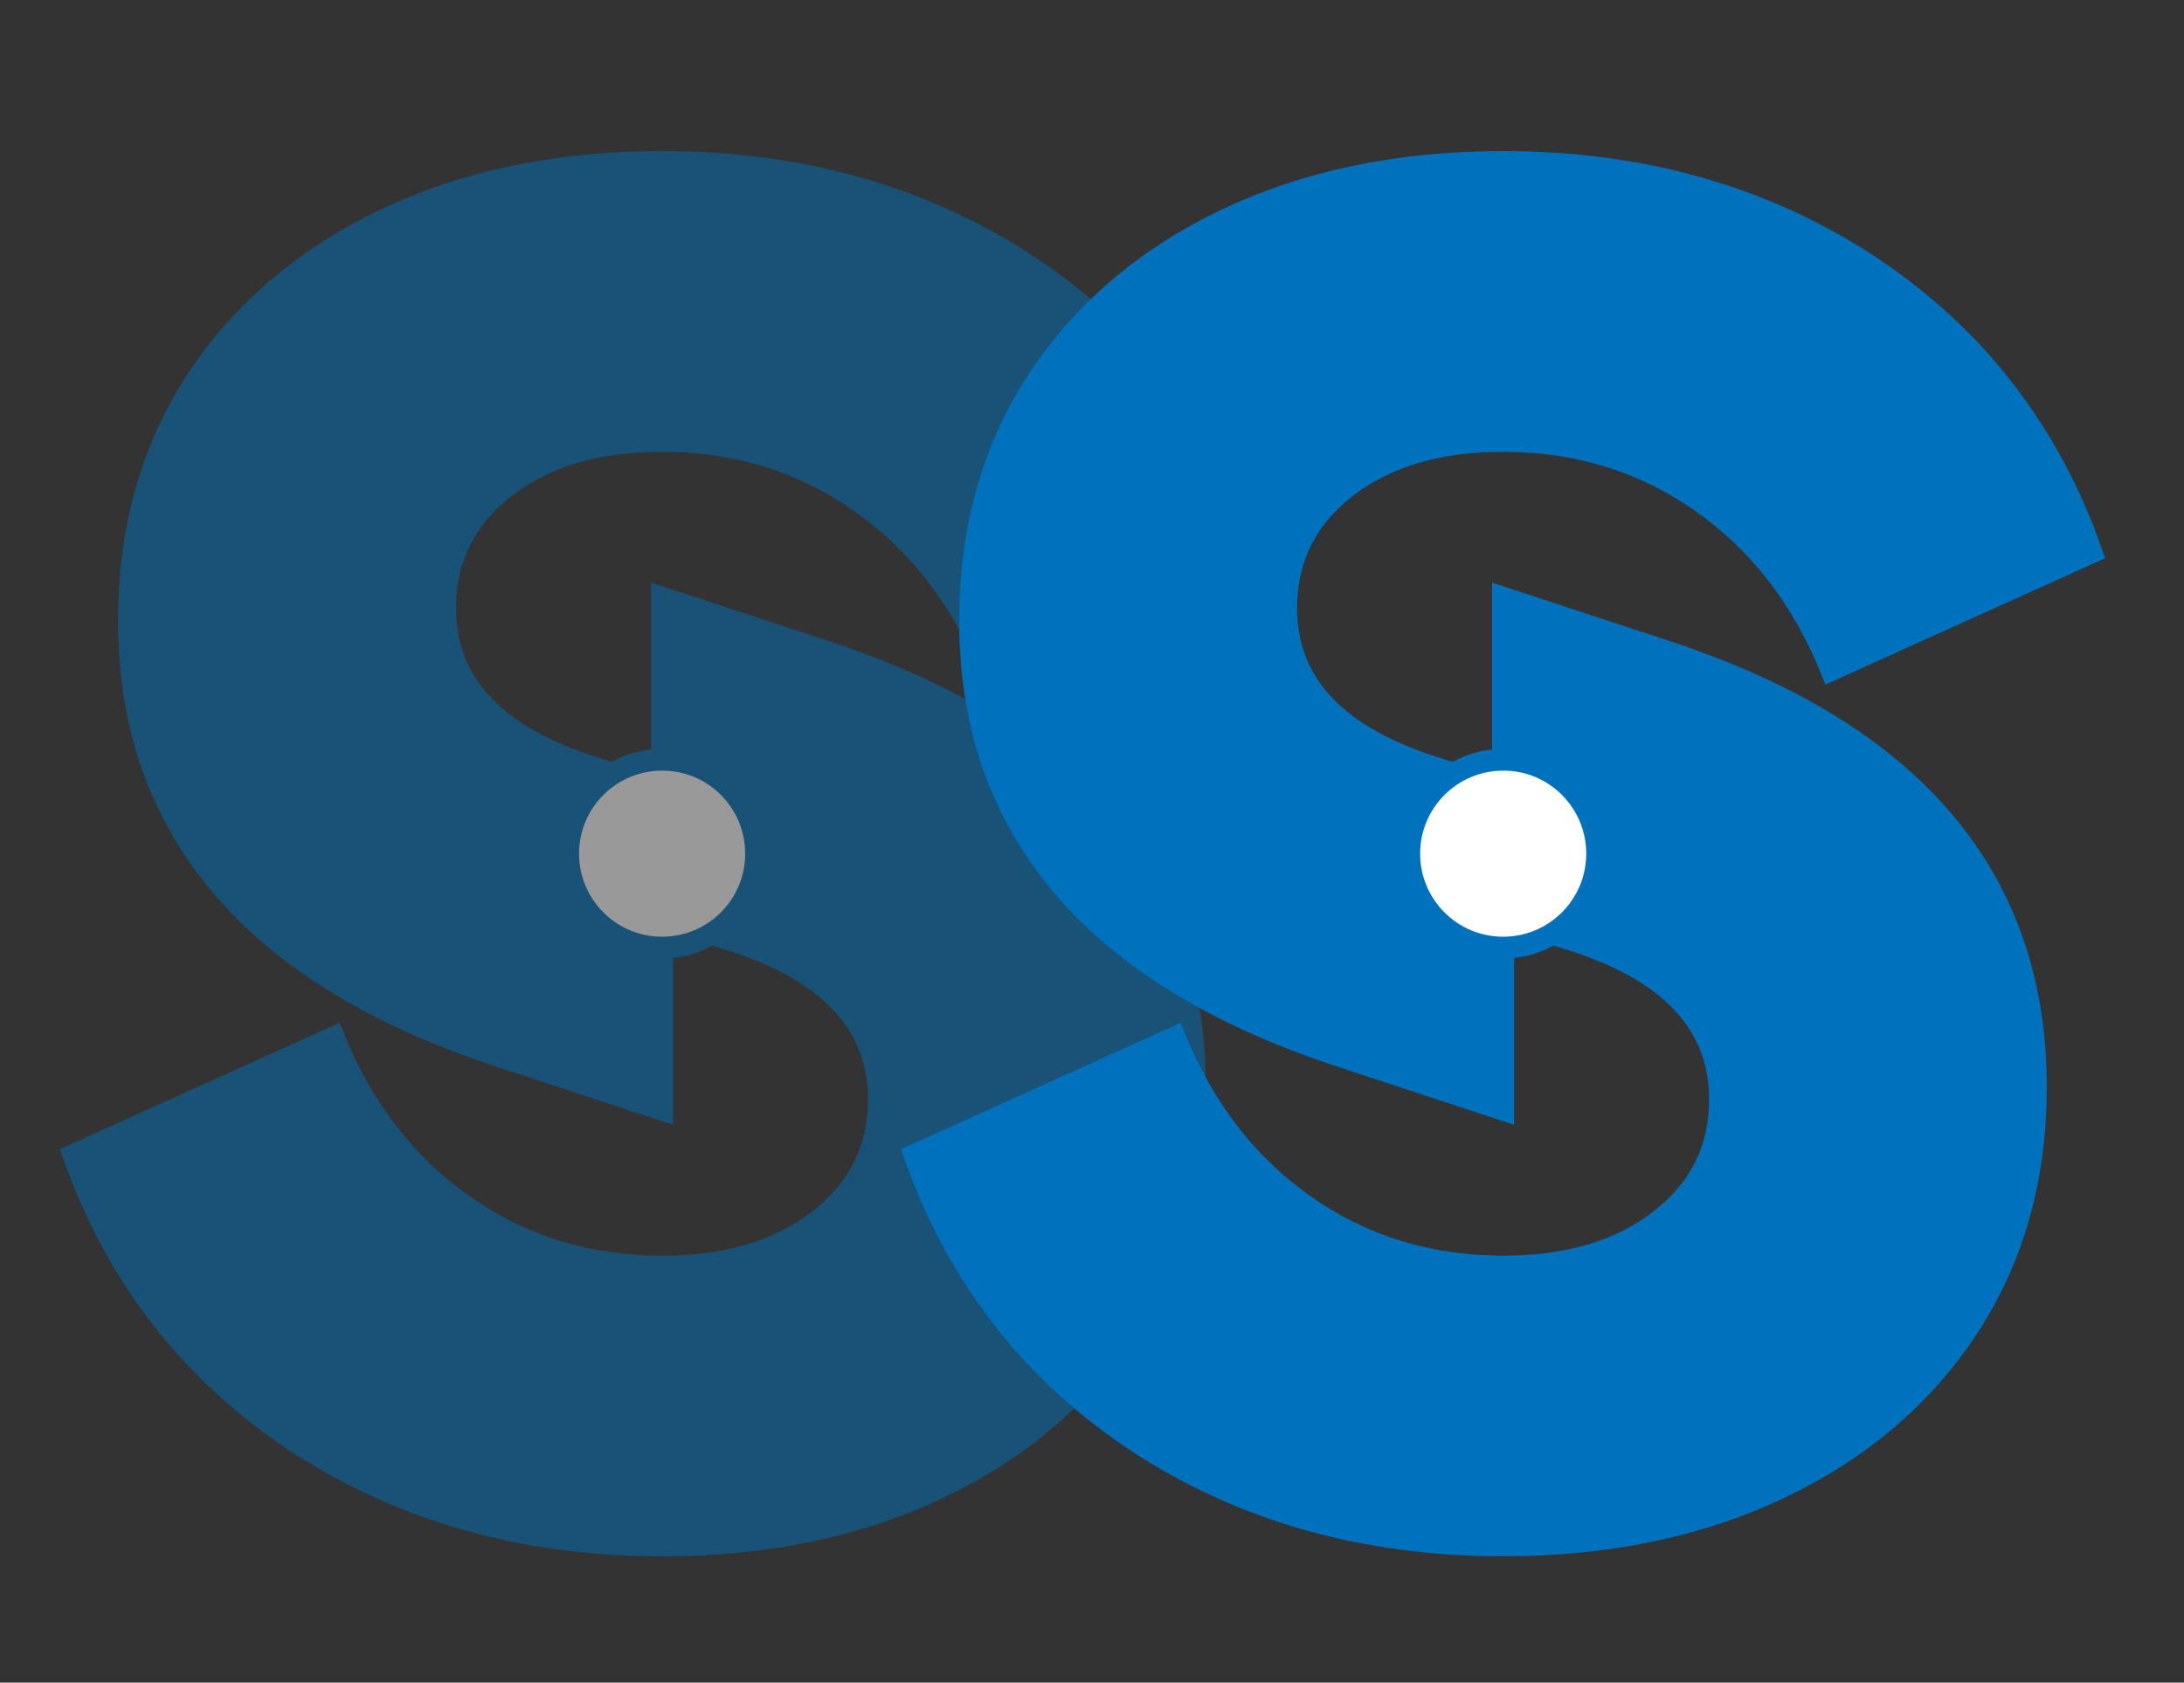 <?xml version="1.0" encoding="utf-8"?>
<!-- Generator: Adobe Illustrator 24.2.3, SVG Export Plug-In . SVG Version: 6.00 Build 0)  -->
<svg version="1.1" xmlns="http://www.w3.org/2000/svg" xmlns:xlink="http://www.w3.org/1999/xlink" x="0px" y="0px"
	 viewBox="0 0 100.44 77.4" style="enable-background:new 0 0 100.44 77.4;" xml:space="preserve">
<rect x="0" y="0" width="100.44" height="77.4" fill="#333333" stroke="none"/>
<style type="text/css">
	.st0{opacity:0.5;}
	.st1{fill:#0071BC;stroke:#0071BC;stroke-miterlimit:10;}
	.st2{opacity:0.61;fill:#0071BC;stroke:#0071BC;stroke-miterlimit:10;}
	.st3{fill:#FFFFFF;stroke:#0071BC;stroke-miterlimit:10;}
</style>
<g id="BACKGROUND">
</g>
<g id="OBJECTS" class="st0">
	<g>
		<g>
			<g>
				<path class="st1" d="M57.51,25.41l-11.97,5.41c-1.33-3.29-3.32-5.87-5.99-7.74c-2.66-1.87-5.7-2.8-9.11-2.8
					c-2.98,0-5.38,0.71-7.22,2.14c-1.84,1.43-2.75,3.28-2.75,5.55c0,3.36,2.15,5.76,6.46,7.22l3.52,1.13v14.73l-7.5-2.47
					C11.61,44.84,5.94,38.16,5.94,28.54c0-4.18,1.03-7.85,3.09-11.02c2.06-3.16,4.94-5.63,8.65-7.41c3.7-1.77,7.96-2.66,12.77-2.66
					c6.39,0,12.01,1.6,16.86,4.79C52.15,15.45,55.55,19.83,57.51,25.41z"/>
			</g>
		</g>
		<path class="st2" d="M39.56,23.08c-2.66-1.87-5.7-2.8-9.12-2.8c-2.97,0-5.38,0.71-7.22,2.14c-1.34,1.04-2.19,2.29-2.55,3.78
			c-5.39,2.65-10.71,6.94-13.54,9.39c-0.81-2.14-1.2-4.49-1.2-7.05c0-4.18,1.03-7.85,3.09-11.02c0.47-0.72,0.98-1.4,1.54-2.05
			C17.07,14.32,29.69,14.13,39.56,23.08z"/>
		<path class="st1" d="M3.38,53.13l11.97-5.41c1.33,3.29,3.32,5.87,5.99,7.74c2.66,1.87,5.7,2.8,9.11,2.8
			c2.98,0,5.38-0.71,7.22-2.14c1.84-1.43,2.75-3.28,2.75-5.55c0-3.36-2.15-5.76-6.46-7.22l-3.52-1.13V27.49l7.5,2.47
			C49.28,33.69,54.95,40.37,54.95,50c0,4.18-1.03,7.85-3.09,11.02c-2.06,3.16-4.94,5.63-8.65,7.41c-3.7,1.77-7.96,2.66-12.77,2.66
			c-6.39,0-12.01-1.6-16.86-4.79C8.75,63.09,5.34,58.7,3.38,53.13z"/>
		<path class="st3" d="M34.77,39.27c0,2.39-1.94,4.32-4.32,4.32c-2.39,0-4.32-1.94-4.32-4.32c0-2.39,1.94-4.32,4.32-4.32
			C32.83,34.94,34.77,36.88,34.77,39.27z"/>
	</g>
</g>
<g id="Layer_3">
	<g>
		<g>
			<g>
				<path class="st1" d="M96.19,25.41l-11.97,5.41c-1.33-3.29-3.32-5.87-5.99-7.74c-2.66-1.87-5.7-2.8-9.11-2.8
					c-2.98,0-5.38,0.71-7.22,2.14c-1.84,1.43-2.75,3.28-2.75,5.55c0,3.36,2.15,5.76,6.46,7.22l3.52,1.13v14.73l-7.5-2.47
					c-11.34-3.74-17.01-10.41-17.01-20.04c0-4.18,1.03-7.85,3.09-11.02c2.06-3.16,4.94-5.63,8.65-7.41
					c3.7-1.77,7.96-2.66,12.77-2.66c6.39,0,12.01,1.6,16.86,4.79C90.83,15.45,94.23,19.83,96.19,25.41z"/>
			</g>
		</g>
		<path class="st2" d="M78.24,23.08c-2.66-1.87-5.7-2.8-9.12-2.8c-2.97,0-5.38,0.71-7.22,2.14c-1.34,1.04-2.19,2.29-2.55,3.78
			c-5.39,2.65-10.71,6.94-13.54,9.39c-0.81-2.14-1.2-4.49-1.2-7.05c0-4.18,1.03-7.85,3.09-11.02c0.47-0.72,0.98-1.4,1.54-2.05
			C55.75,14.32,68.37,14.13,78.24,23.08z"/>
		<path class="st1" d="M42.06,53.13l11.97-5.41c1.33,3.29,3.32,5.87,5.99,7.74c2.66,1.87,5.7,2.8,9.11,2.8
			c2.98,0,5.38-0.71,7.22-2.14c1.84-1.43,2.75-3.28,2.75-5.55c0-3.36-2.15-5.76-6.46-7.22l-3.52-1.13V27.49l7.5,2.47
			C87.96,33.69,93.63,40.37,93.63,50c0,4.18-1.03,7.85-3.09,11.02c-2.06,3.16-4.94,5.63-8.65,7.41c-3.7,1.77-7.96,2.66-12.77,2.66
			c-6.39,0-12.01-1.6-16.86-4.79C47.43,63.09,44.02,58.7,42.06,53.13z"/>
		<path class="st3" d="M73.45,39.27c0,2.39-1.94,4.32-4.32,4.32c-2.39,0-4.32-1.94-4.32-4.32c0-2.39,1.94-4.32,4.32-4.32
			C71.51,34.94,73.45,36.88,73.45,39.27z"/>
	</g>
</g>
</svg>
